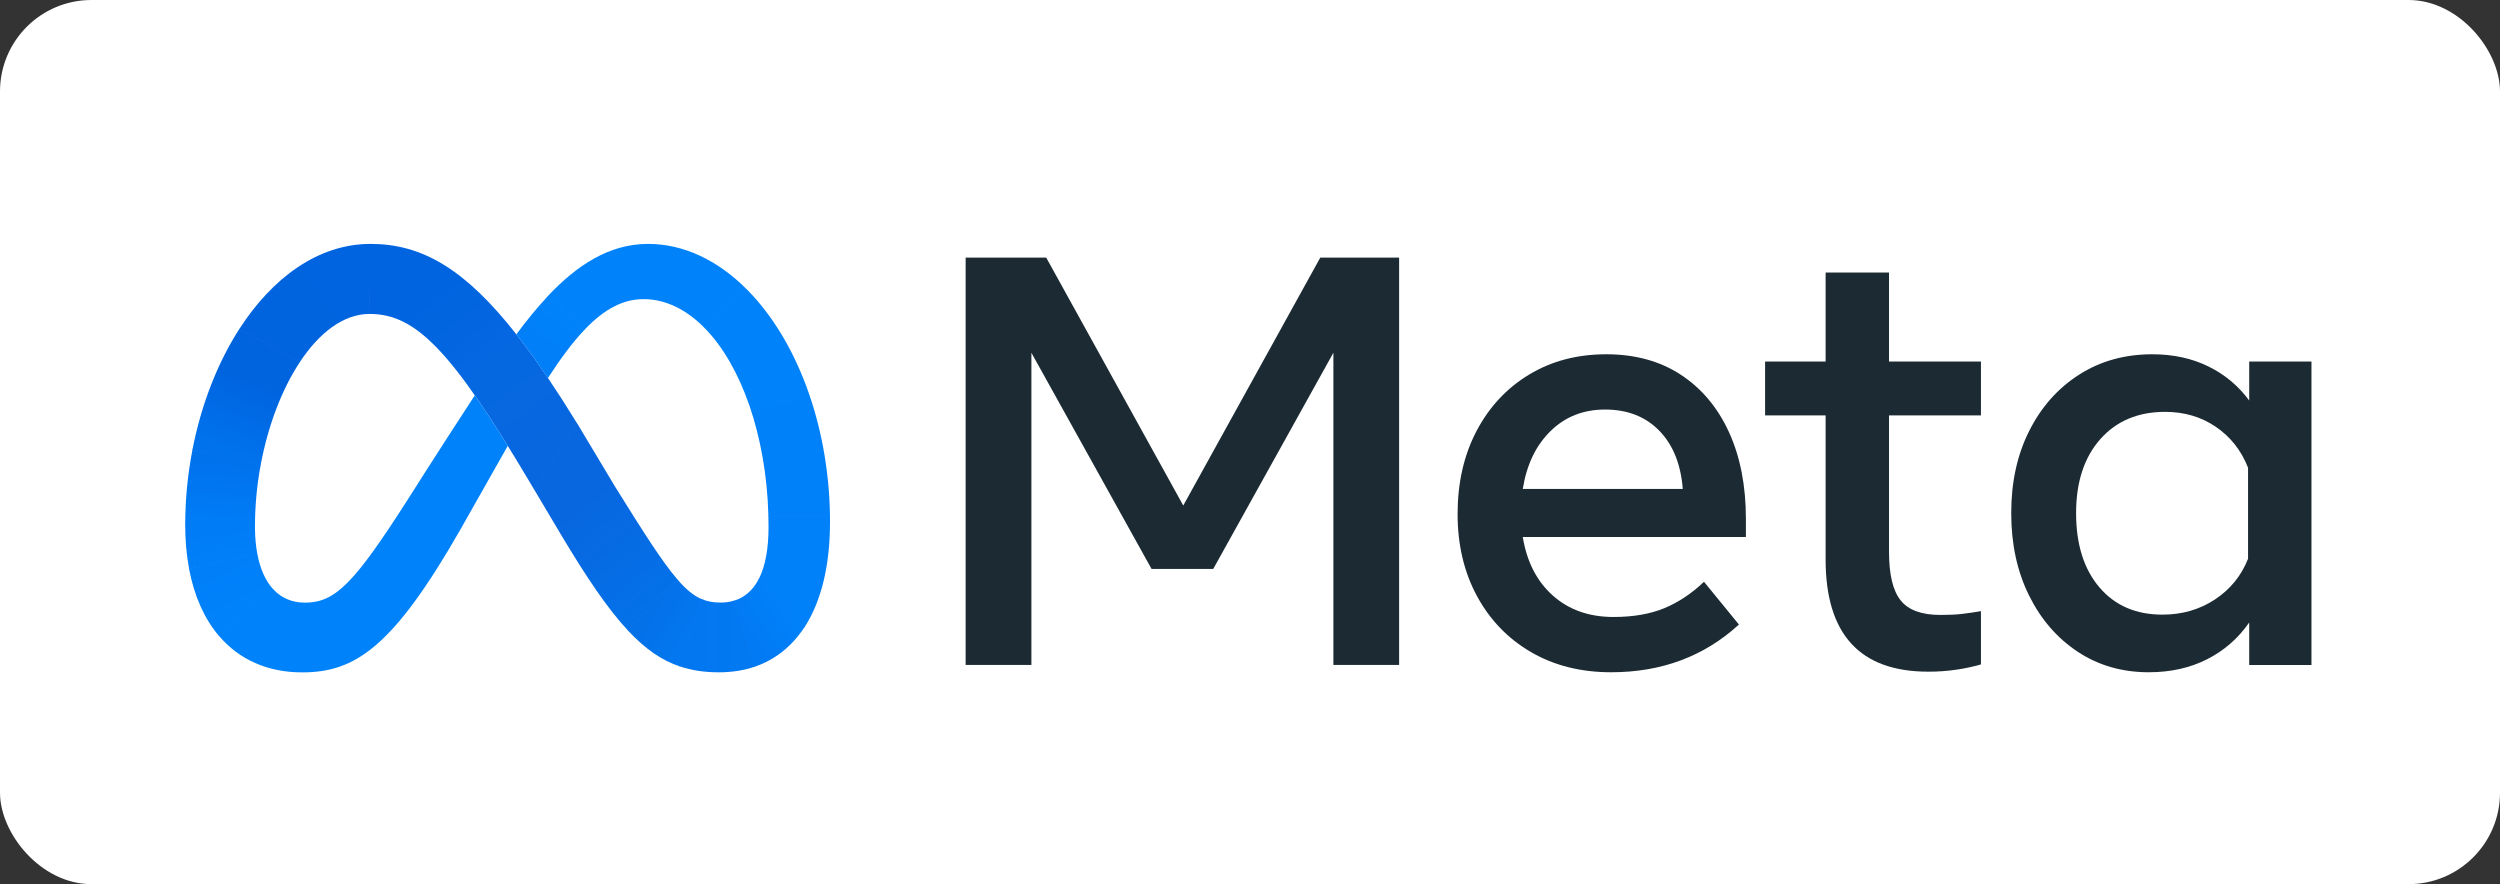 <svg width="82" height="29" viewBox="0 0 82 29" fill="none" xmlns="http://www.w3.org/2000/svg">
<rect x="0" y="0" width="82" height="29" fill="#333333" stroke="none"/>
<rect width="82" height="29" rx="3" fill="white"/>
<path d="M31.673 8.45H34.316L38.811 16.581L43.305 8.45H45.891V21.81H43.735V11.571L39.794 18.661H37.771L33.83 11.571V21.81H31.673V8.45Z" fill="#1C2B33"/>
<path d="M52.847 22.05C51.849 22.05 50.971 21.829 50.214 21.387C49.457 20.945 48.867 20.332 48.444 19.55C48.021 18.767 47.809 17.87 47.809 16.859C47.809 15.835 48.016 14.928 48.429 14.139C48.843 13.351 49.417 12.733 50.152 12.288C50.886 11.843 51.731 11.62 52.685 11.62C53.633 11.62 54.449 11.844 55.133 12.293C55.816 12.741 56.343 13.37 56.712 14.178C57.081 14.986 57.265 15.933 57.266 17.021V17.613H49.947C50.08 18.427 50.409 19.068 50.934 19.535C51.459 20.003 52.122 20.237 52.924 20.237C53.566 20.237 54.12 20.141 54.584 19.951C55.048 19.76 55.484 19.47 55.891 19.082L57.037 20.485C55.898 21.528 54.501 22.05 52.847 22.05ZM54.422 14.125C53.97 13.664 53.379 13.433 52.647 13.433C51.934 13.433 51.338 13.668 50.858 14.139C50.377 14.61 50.074 15.243 49.947 16.038H55.195C55.131 15.224 54.873 14.586 54.422 14.125Z" fill="#1C2B33"/>
<path d="M59.88 13.624H57.895V11.859H59.88V8.939H61.96V11.859H64.975V13.624H61.96V18.1C61.96 18.844 62.087 19.375 62.342 19.693C62.596 20.012 63.032 20.171 63.649 20.17C63.922 20.17 64.155 20.159 64.346 20.137C64.537 20.115 64.746 20.085 64.975 20.046V21.793C64.714 21.868 64.448 21.926 64.179 21.964C63.87 22.01 63.559 22.032 63.248 22.031C61.003 22.031 59.88 20.803 59.88 18.348V13.624Z" fill="#1C2B33"/>
<path d="M75.816 21.811H73.774V20.418C73.411 20.94 72.95 21.342 72.39 21.625C71.83 21.908 71.194 22.05 70.482 22.05C69.604 22.05 68.826 21.826 68.149 21.377C67.471 20.929 66.938 20.312 66.55 19.526C66.162 18.74 65.968 17.842 65.968 16.83C65.968 15.812 66.165 14.912 66.56 14.13C66.954 13.347 67.5 12.733 68.196 12.288C68.893 11.843 69.693 11.62 70.596 11.62C71.277 11.62 71.888 11.752 72.428 12.016C72.962 12.274 73.424 12.659 73.774 13.137V11.859H75.816V21.811ZM73.736 15.342C73.513 14.775 73.161 14.329 72.681 14.001C72.201 13.673 71.646 13.509 71.016 13.509C70.126 13.509 69.416 13.809 68.888 14.406C68.36 15.005 68.096 15.812 68.096 16.83C68.096 17.855 68.351 18.666 68.86 19.264C69.368 19.862 70.059 20.161 70.93 20.16C71.573 20.16 72.145 19.995 72.648 19.664C73.15 19.334 73.513 18.888 73.736 18.328V15.342Z" fill="#1C2B33"/>
<path d="M12.152 8C12.145 8 12.139 8 12.132 8L12.104 10.297C12.11 10.297 12.117 10.297 12.123 10.297C13.635 10.297 14.808 11.489 17.357 15.783L17.512 16.044L17.523 16.061L18.95 13.921L18.94 13.904C18.604 13.358 18.281 12.855 17.972 12.396C17.613 11.865 17.27 11.39 16.937 10.966C15.251 8.819 13.84 8 12.152 8Z" fill="url(#paint0_linear_378_297)"/>
<path d="M12.133 8C10.437 8.009 8.937 9.105 7.855 10.784C7.852 10.788 7.848 10.793 7.845 10.798L9.832 11.88C9.836 11.875 9.839 11.87 9.842 11.865C10.474 10.913 11.261 10.306 12.105 10.297C12.111 10.297 12.117 10.297 12.124 10.297L12.153 8C12.146 8 12.139 8 12.133 8Z" fill="url(#paint1_linear_378_297)"/>
<path d="M7.854 10.785C7.851 10.79 7.848 10.794 7.845 10.799C7.133 11.907 6.603 13.266 6.316 14.732C6.315 14.738 6.314 14.744 6.312 14.751L8.545 15.278C8.546 15.271 8.547 15.265 8.549 15.258C8.787 13.97 9.242 12.775 9.832 11.881C9.835 11.876 9.838 11.871 9.841 11.866L7.854 10.785Z" fill="url(#paint2_linear_378_297)"/>
<path d="M8.549 15.259L6.316 14.733C6.315 14.739 6.314 14.745 6.313 14.752C6.156 15.558 6.077 16.377 6.075 17.198C6.075 17.205 6.075 17.212 6.075 17.218L8.365 17.423C8.365 17.416 8.364 17.41 8.364 17.403C8.363 17.356 8.363 17.307 8.363 17.258C8.364 16.594 8.425 15.932 8.545 15.278C8.546 15.272 8.548 15.266 8.549 15.259Z" fill="url(#paint3_linear_378_297)"/>
<path d="M8.434 18.134C8.393 17.898 8.37 17.66 8.365 17.42C8.365 17.413 8.364 17.407 8.364 17.4L6.075 17.195C6.075 17.202 6.075 17.209 6.075 17.215C6.075 17.726 6.118 18.206 6.201 18.648C6.202 18.655 6.203 18.661 6.204 18.667L8.438 18.154C8.437 18.147 8.436 18.141 8.434 18.134Z" fill="url(#paint4_linear_378_297)"/>
<path d="M8.956 19.322C8.707 19.05 8.531 18.658 8.438 18.156C8.437 18.15 8.436 18.144 8.434 18.137L6.201 18.651C6.202 18.657 6.203 18.664 6.204 18.67C6.373 19.557 6.704 20.295 7.178 20.854C7.183 20.859 7.187 20.864 7.191 20.869L8.969 19.337C8.965 19.332 8.96 19.327 8.956 19.322Z" fill="url(#paint5_linear_378_297)"/>
<path d="M15.574 12.966C14.228 15.031 13.412 16.326 13.412 16.326C11.619 19.137 10.999 19.767 10 19.767C9.584 19.767 9.236 19.618 8.969 19.335C8.965 19.33 8.96 19.325 8.956 19.32L7.178 20.852C7.182 20.857 7.187 20.862 7.191 20.867C7.846 21.631 8.77 22.054 9.913 22.054C11.643 22.054 12.887 21.238 15.099 17.372C15.099 17.372 16.021 15.745 16.655 14.623C16.262 13.989 15.904 13.44 15.574 12.966Z" fill="#0082FB"/>
<path d="M17.973 9.709C17.968 9.714 17.964 9.719 17.959 9.724C17.606 10.1 17.267 10.521 16.936 10.967C17.27 11.391 17.613 11.867 17.972 12.399C18.395 11.746 18.79 11.217 19.177 10.812C19.181 10.807 19.186 10.803 19.191 10.798L17.973 9.709Z" fill="url(#paint6_linear_378_297)"/>
<path d="M24.508 9.505C23.569 8.556 22.45 8 21.254 8C19.992 8 18.93 8.691 17.973 9.707C17.969 9.712 17.964 9.717 17.959 9.722L19.177 10.81C19.182 10.805 19.186 10.801 19.191 10.796C19.821 10.14 20.432 9.812 21.108 9.812C21.837 9.812 22.518 10.155 23.108 10.756C23.113 10.761 23.118 10.766 23.122 10.77L24.522 9.519C24.518 9.514 24.513 9.51 24.508 9.505Z" fill="#0082FB"/>
<path d="M27.223 16.893C27.17 13.848 26.104 11.126 24.523 9.519C24.518 9.514 24.513 9.509 24.509 9.504L23.109 10.756C23.113 10.761 23.118 10.765 23.123 10.77C24.313 11.992 25.129 14.266 25.203 16.893C25.203 16.899 25.203 16.906 25.204 16.913L27.223 16.913C27.223 16.907 27.223 16.9 27.223 16.893Z" fill="url(#paint7_linear_378_297)"/>
<path d="M27.223 16.915C27.223 16.909 27.223 16.902 27.222 16.895L25.203 16.895C25.203 16.901 25.203 16.908 25.203 16.915C25.207 17.038 25.208 17.162 25.208 17.287C25.208 18.003 25.102 18.582 24.884 19C24.881 19.006 24.877 19.013 24.874 19.019L26.38 20.585C26.383 20.579 26.387 20.573 26.391 20.568C26.937 19.724 27.224 18.553 27.224 17.132C27.224 17.059 27.224 16.987 27.223 16.915Z" fill="url(#paint8_linear_378_297)"/>
<path d="M24.884 18.997C24.88 19.003 24.877 19.009 24.874 19.016C24.686 19.368 24.417 19.603 24.065 19.706L24.752 21.869C24.843 21.838 24.931 21.803 25.017 21.765C25.043 21.754 25.069 21.742 25.094 21.73C25.108 21.723 25.123 21.716 25.137 21.709C25.591 21.482 25.975 21.149 26.285 20.719C26.304 20.692 26.323 20.666 26.341 20.639C26.354 20.62 26.367 20.601 26.379 20.582C26.383 20.576 26.387 20.57 26.391 20.564L24.884 18.997Z" fill="url(#paint9_linear_378_297)"/>
<path d="M23.628 19.764C23.398 19.764 23.195 19.73 22.996 19.641L22.293 21.856C22.688 21.991 23.11 22.052 23.579 22.052C24.012 22.052 24.41 21.987 24.77 21.862L24.084 19.7C23.936 19.744 23.782 19.766 23.628 19.764Z" fill="url(#paint10_linear_378_297)"/>
<path d="M22.222 19.009C22.217 19.005 22.213 19 22.209 18.994L20.591 20.676C20.596 20.681 20.6 20.686 20.605 20.691C21.167 21.29 21.703 21.661 22.312 21.865L23.014 19.652C22.758 19.542 22.51 19.342 22.222 19.009Z" fill="url(#paint11_linear_378_297)"/>
<path d="M22.209 18.993C21.724 18.429 21.124 17.489 20.18 15.971L18.95 13.919L18.94 13.903L17.513 16.043L17.523 16.06L18.394 17.526C19.239 18.94 19.927 19.963 20.592 20.675C20.596 20.679 20.601 20.684 20.605 20.689L22.222 19.008C22.218 19.003 22.213 18.998 22.209 18.993Z" fill="url(#paint12_linear_378_297)"/>
<defs>
<linearGradient id="paint0_linear_378_297" x1="18.001" y1="15.191" x2="13.264" y2="8.983" gradientUnits="userSpaceOnUse">
<stop offset="0.001" stop-color="#0867DF"/>
<stop offset="0.454" stop-color="#0668E1"/>
<stop offset="0.859" stop-color="#0064E0"/>
</linearGradient>
<linearGradient id="paint1_linear_378_297" x1="8.779" y1="11.169" x2="12.027" y2="8.704" gradientUnits="userSpaceOnUse">
<stop offset="0.132" stop-color="#0064DF"/>
<stop offset="0.999" stop-color="#0064E0"/>
</linearGradient>
<linearGradient id="paint2_linear_378_297" x1="7.401" y1="14.789" x2="8.704" y2="11.509" gradientUnits="userSpaceOnUse">
<stop offset="0.015" stop-color="#0072EC"/>
<stop offset="0.688" stop-color="#0064DF"/>
</linearGradient>
<linearGradient id="paint3_linear_378_297" x1="7.225" y1="17.159" x2="7.375" y2="15.156" gradientUnits="userSpaceOnUse">
<stop offset="0.073" stop-color="#007CF6"/>
<stop offset="0.994" stop-color="#0072EC"/>
</linearGradient>
<linearGradient id="paint4_linear_378_297" x1="7.307" y1="18.244" x2="7.2" y2="17.442" gradientUnits="userSpaceOnUse">
<stop offset="0.073" stop-color="#007FF9"/>
<stop offset="1" stop-color="#007CF6"/>
</linearGradient>
<linearGradient id="paint5_linear_378_297" x1="7.244" y1="18.458" x2="7.916" y2="19.883" gradientUnits="userSpaceOnUse">
<stop offset="0.073" stop-color="#007FF9"/>
<stop offset="1" stop-color="#0082FB"/>
</linearGradient>
<linearGradient id="paint6_linear_378_297" x1="17.573" y1="11.561" x2="18.461" y2="10.332" gradientUnits="userSpaceOnUse">
<stop offset="0.28" stop-color="#007FF8"/>
<stop offset="0.914" stop-color="#0082FB"/>
</linearGradient>
<linearGradient id="paint7_linear_378_297" x1="24.328" y1="9.966" x2="26.187" y2="16.803" gradientUnits="userSpaceOnUse">
<stop stop-color="#0082FB"/>
<stop offset="1" stop-color="#0081FA"/>
</linearGradient>
<linearGradient id="paint8_linear_378_297" x1="26.636" y1="17.067" x2="25.459" y2="19.444" gradientUnits="userSpaceOnUse">
<stop offset="0.062" stop-color="#0081FA"/>
<stop offset="1" stop-color="#0080F9"/>
</linearGradient>
<linearGradient id="paint9_linear_378_297" x1="24.524" y1="20.701" x2="25.624" y2="19.952" gradientUnits="userSpaceOnUse">
<stop stop-color="#027AF3"/>
<stop offset="1" stop-color="#0080F9"/>
</linearGradient>
<linearGradient id="paint10_linear_378_297" x1="22.799" y1="20.847" x2="24.327" y2="20.847" gradientUnits="userSpaceOnUse">
<stop stop-color="#0377EF"/>
<stop offset="0.999" stop-color="#0279F1"/>
</linearGradient>
<linearGradient id="paint11_linear_378_297" x1="21.471" y1="20.008" x2="22.569" y2="20.654" gradientUnits="userSpaceOnUse">
<stop offset="0.002" stop-color="#0471E9"/>
<stop offset="1" stop-color="#0377EF"/>
</linearGradient>
<linearGradient id="paint12_linear_378_297" x1="18.12" y1="15.241" x2="21.639" y2="19.665" gradientUnits="userSpaceOnUse">
<stop offset="0.277" stop-color="#0867DF"/>
<stop offset="1" stop-color="#0471E9"/>
</linearGradient>
</defs>
</svg>
